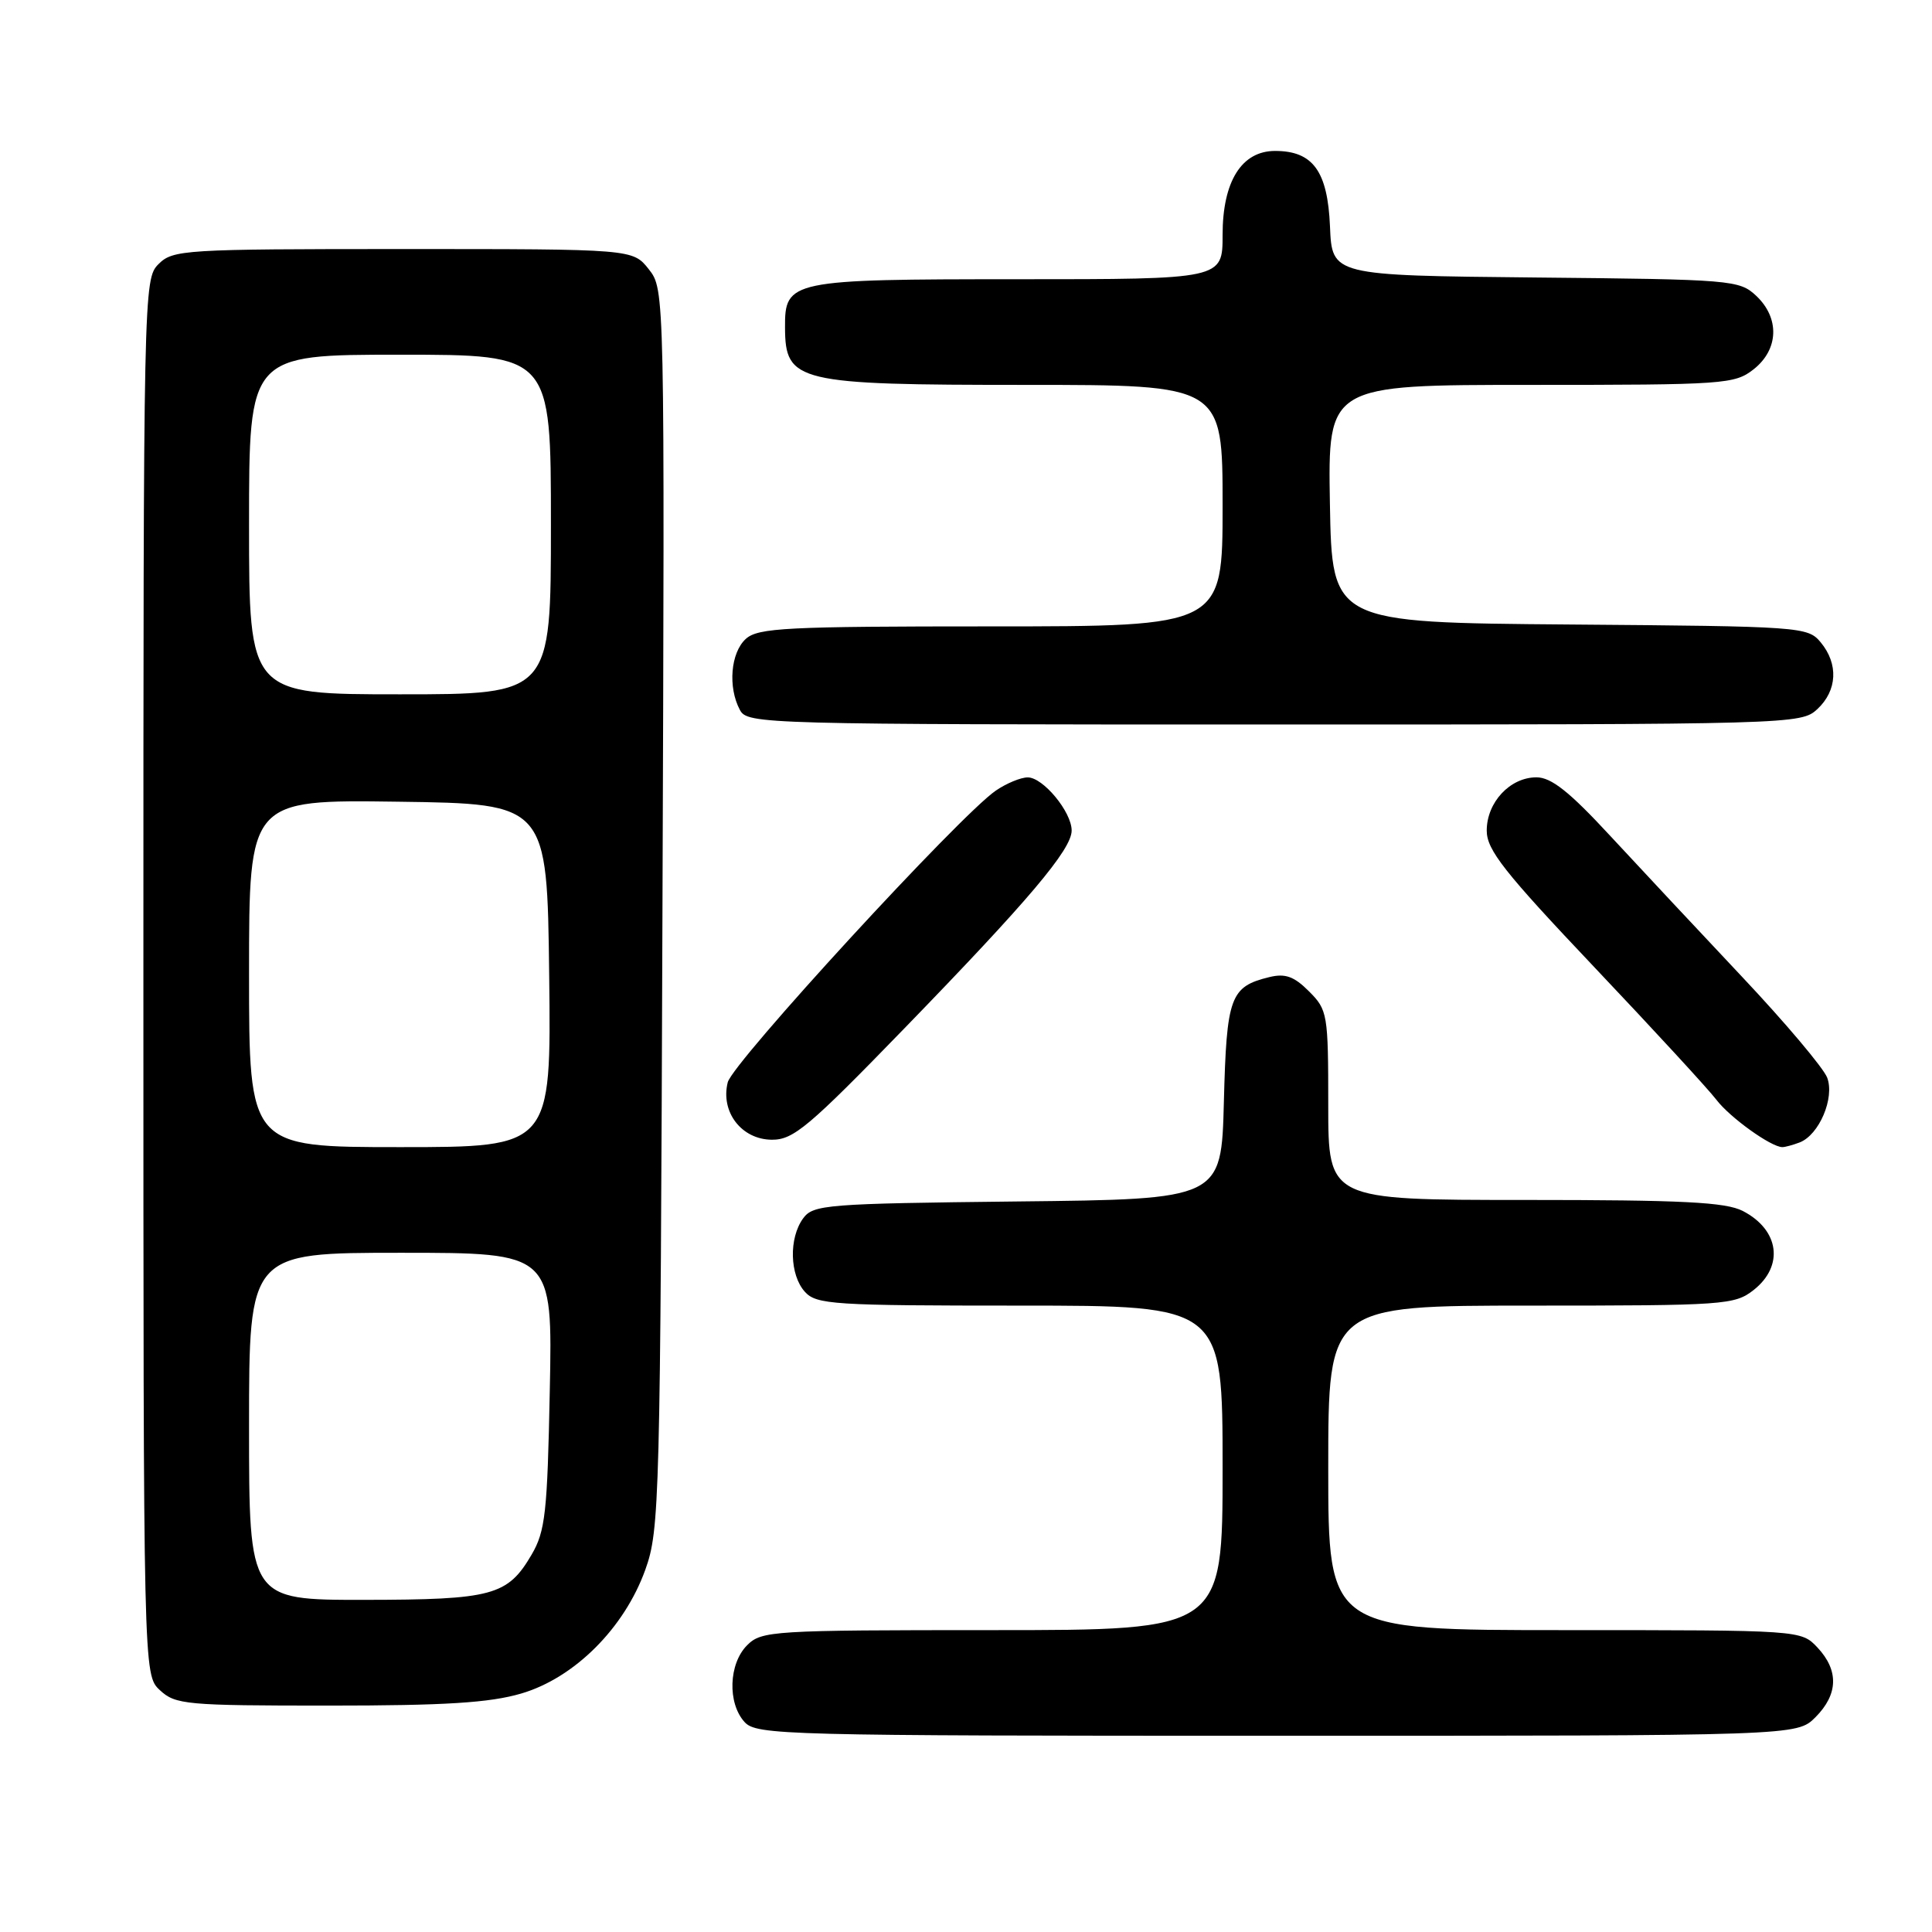 <?xml version="1.0" encoding="UTF-8" standalone="no"?>
<!DOCTYPE svg PUBLIC "-//W3C//DTD SVG 1.1//EN" "http://www.w3.org/Graphics/SVG/1.1/DTD/svg11.dtd" >
<svg xmlns="http://www.w3.org/2000/svg" xmlns:xlink="http://www.w3.org/1999/xlink" version="1.1" viewBox="0 0 256 256">
 <g >
 <path fill="currentColor"
d=" M 240.55 227.55 C 243.58 224.51 243.67 221.35 240.83 218.31 C 238.65 216.00 238.65 216.00 207.33 216.00 C 176.00 216.00 176.00 216.00 176.00 194.50 C 176.00 173.00 176.00 173.00 202.87 173.00 C 228.53 173.00 229.85 172.91 232.37 170.93 C 236.42 167.74 235.77 162.96 230.93 160.46 C 228.66 159.29 222.96 159.00 202.05 159.00 C 176.00 159.00 176.00 159.00 176.00 146.45 C 176.00 134.34 175.91 133.82 173.45 131.36 C 171.47 129.37 170.30 128.96 168.20 129.47 C 163.00 130.74 162.53 132.05 162.17 145.99 C 161.84 158.91 161.84 158.91 134.84 159.20 C 109.45 159.48 107.75 159.62 106.42 161.44 C 104.51 164.06 104.63 168.93 106.65 171.17 C 108.18 172.86 110.42 173.00 135.15 173.00 C 162.00 173.00 162.00 173.00 162.00 194.50 C 162.00 216.00 162.00 216.00 131.50 216.00 C 102.33 216.00 100.91 216.09 99.00 218.00 C 96.55 220.45 96.38 225.66 98.65 228.17 C 100.23 229.91 103.73 230.00 169.20 230.00 C 238.09 230.00 238.09 230.00 240.55 227.55 Z  M 69.07 224.40 C 76.12 222.33 82.73 215.73 85.51 207.99 C 87.40 202.72 87.50 199.17 87.78 120.43 C 88.08 38.37 88.08 38.37 85.97 35.68 C 83.85 33.00 83.85 33.00 53.43 33.00 C 24.33 33.00 22.91 33.09 21.00 35.00 C 19.03 36.97 19.00 38.33 19.00 129.46 C 19.00 221.92 19.00 221.92 21.19 223.96 C 23.24 225.87 24.63 226.00 43.51 226.00 C 59.01 226.00 64.88 225.63 69.07 224.40 Z  M 238.46 151.38 C 241.05 150.38 243.13 145.48 242.11 142.79 C 241.62 141.51 236.56 135.51 230.86 129.46 C 225.16 123.41 217.28 114.98 213.34 110.73 C 207.96 104.91 205.55 103.00 203.59 103.00 C 200.09 103.00 197.00 106.31 197.00 110.06 C 197.00 112.62 199.31 115.55 211.25 128.15 C 219.09 136.42 226.36 144.32 227.42 145.71 C 229.21 148.07 234.67 151.99 236.17 152.00 C 236.54 152.00 237.56 151.72 238.46 151.38 Z  M 119.83 136.27 C 136.31 119.29 142.00 112.56 142.00 110.05 C 142.00 107.58 138.21 103.00 136.18 103.01 C 135.25 103.01 133.35 103.80 131.95 104.76 C 127.22 107.99 97.09 140.78 96.43 143.41 C 95.45 147.34 98.25 150.99 102.27 151.02 C 105.13 151.04 107.15 149.34 119.83 136.27 Z  M 240.81 93.96 C 243.45 91.50 243.63 87.98 241.25 85.11 C 239.54 83.05 238.70 82.99 208.00 82.75 C 176.50 82.50 176.50 82.50 176.22 66.75 C 175.95 51.00 175.95 51.00 202.84 51.00 C 228.53 51.00 229.85 50.91 232.37 48.93 C 235.70 46.30 235.84 42.14 232.70 39.19 C 230.48 37.11 229.50 37.02 203.45 36.77 C 176.50 36.50 176.50 36.50 176.23 30.00 C 175.92 22.68 173.97 20.00 168.96 20.00 C 164.52 20.00 162.00 24.03 162.00 31.13 C 162.00 37.00 162.00 37.00 134.83 37.00 C 104.69 37.00 103.98 37.15 104.02 43.40 C 104.05 50.64 105.56 51.00 135.93 51.00 C 162.00 51.00 162.00 51.00 162.00 67.00 C 162.00 83.00 162.00 83.00 131.33 83.00 C 104.19 83.00 100.45 83.19 98.83 84.65 C 96.81 86.48 96.43 91.06 98.04 94.07 C 99.04 95.95 100.88 96.00 168.85 96.00 C 237.68 96.00 238.65 95.97 240.81 93.96 Z  M 33.00 189.00 C 33.00 166.00 33.00 166.00 53.11 166.00 C 73.22 166.00 73.22 166.00 72.85 184.25 C 72.53 200.44 72.26 202.89 70.44 206.00 C 67.26 211.43 65.26 211.97 48.25 211.99 C 33.00 212.00 33.00 212.00 33.00 189.00 Z  M 33.00 128.98 C 33.00 105.96 33.00 105.96 52.75 106.23 C 72.50 106.50 72.50 106.50 72.77 129.25 C 73.04 152.00 73.04 152.00 53.02 152.00 C 33.00 152.00 33.00 152.00 33.00 128.98 Z  M 33.00 69.50 C 33.00 47.00 33.00 47.00 53.00 47.00 C 73.00 47.00 73.00 47.00 73.00 69.50 C 73.00 92.00 73.00 92.00 53.00 92.00 C 33.00 92.00 33.00 92.00 33.00 69.50 Z "/>
</g>
</svg>